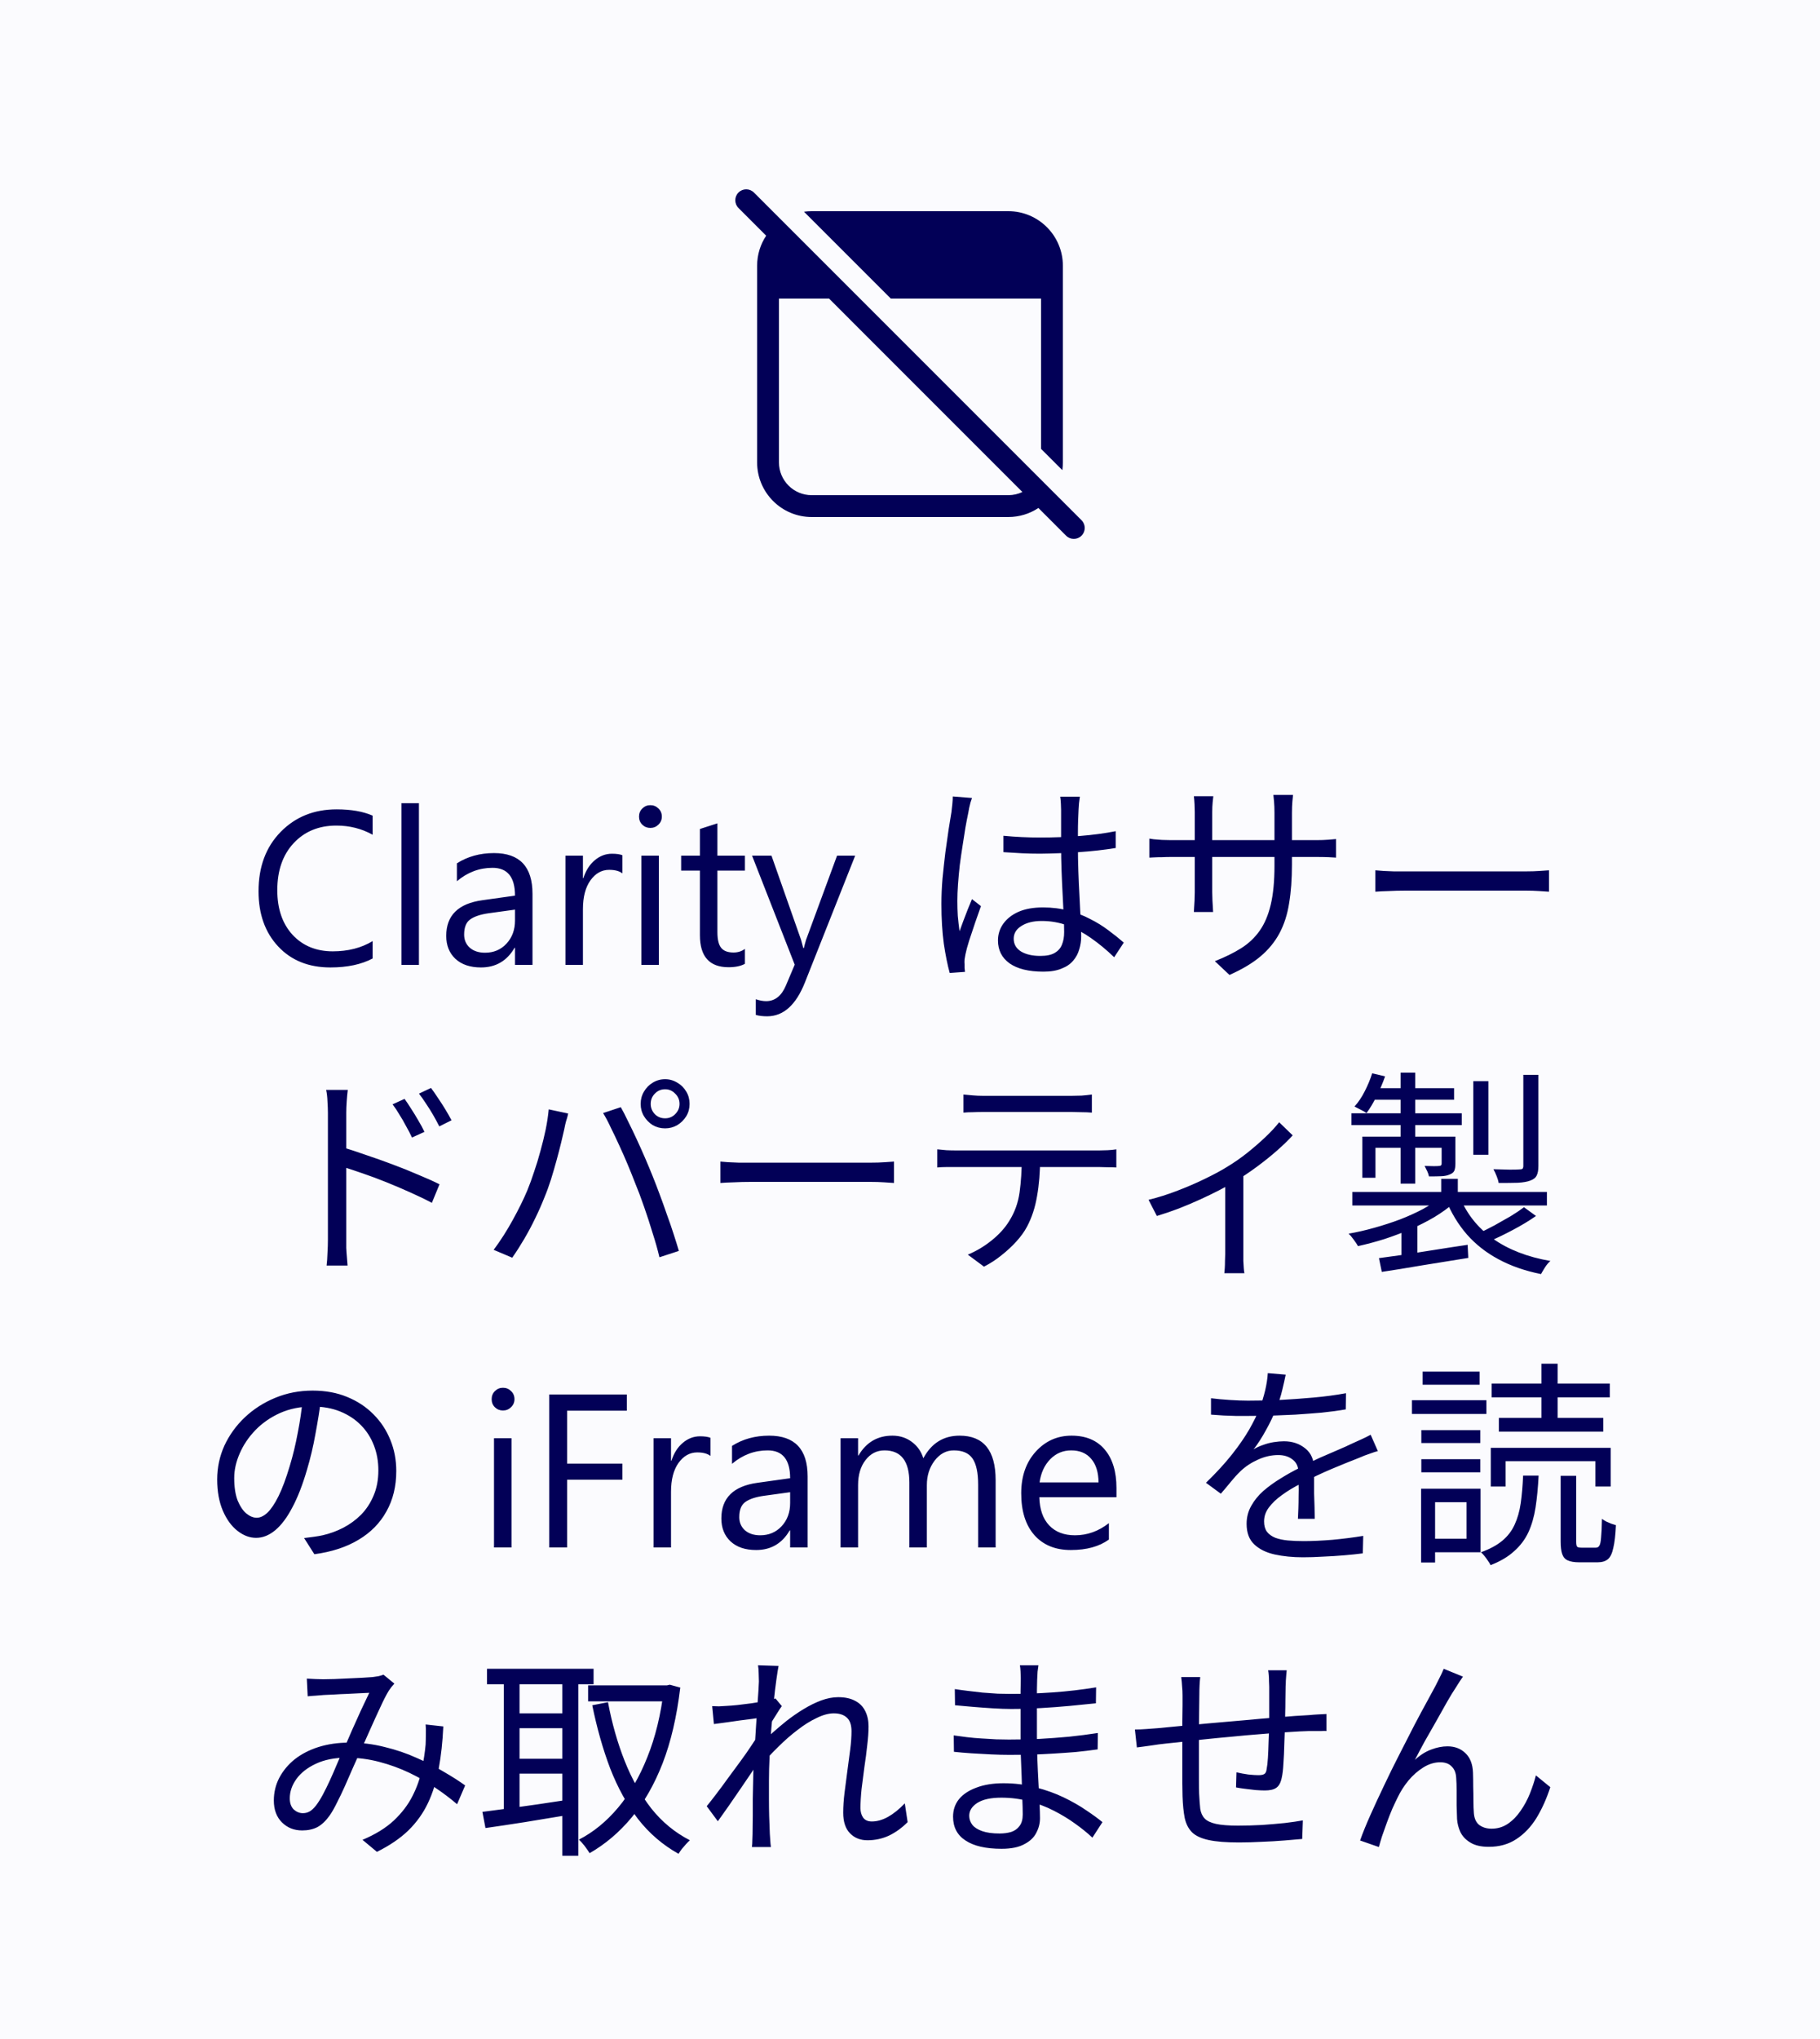 <svg width="100%" viewBox="0 0 100 112" fill="none" xmlns="http://www.w3.org/2000/svg">
<rect width="100" height="112" fill="#FBFBFE"/>
<path d="M41.425 10.576C41.19 10.341 40.81 10.341 40.576 10.576C40.342 10.81 40.342 11.19 40.576 11.424L42.097 12.946C41.783 13.42 41.6 13.989 41.6 14.6V25.4C41.6 27.057 42.944 28.4 44.6 28.4H55.4C56.012 28.4 56.581 28.217 57.055 27.903L58.576 29.424C58.81 29.659 59.19 29.659 59.425 29.424C59.659 29.19 59.659 28.81 59.425 28.576L41.425 10.576ZM56.176 27.025C55.941 27.137 55.678 27.2 55.4 27.2H44.6C43.606 27.2 42.8 26.394 42.8 25.4V16.4H45.552L56.176 27.025ZM57.2 16.4V24.654L58.371 25.825C58.39 25.686 58.4 25.544 58.4 25.4V14.6C58.4 12.943 57.057 11.6 55.4 11.6H44.6C44.456 11.6 44.315 11.61 44.176 11.63L48.946 16.4H57.2Z" fill="#020057"/>
<path d="M20.475 52.648C19.854 52.977 19.08 53.141 18.154 53.141C16.959 53.141 16.002 52.756 15.283 51.986C14.565 51.217 14.205 50.207 14.205 48.957C14.205 47.613 14.609 46.527 15.418 45.699C16.227 44.871 17.252 44.457 18.494 44.457C19.291 44.457 19.951 44.572 20.475 44.803V45.852C19.873 45.516 19.209 45.348 18.482 45.348C17.518 45.348 16.734 45.67 16.133 46.315C15.535 46.959 15.236 47.82 15.236 48.898C15.236 49.922 15.516 50.738 16.074 51.348C16.637 51.953 17.373 52.256 18.283 52.256C19.127 52.256 19.857 52.068 20.475 51.693V52.648ZM23.018 53H22.057V44.117H23.018V53ZM29.258 53H28.297V52.062H28.273C27.855 52.781 27.24 53.141 26.428 53.141C25.83 53.141 25.361 52.982 25.021 52.666C24.686 52.35 24.518 51.93 24.518 51.406C24.518 50.285 25.178 49.633 26.498 49.449L28.297 49.197C28.297 48.178 27.885 47.668 27.061 47.668C26.338 47.668 25.686 47.914 25.104 48.406V47.422C25.693 47.047 26.373 46.859 27.143 46.859C28.553 46.859 29.258 47.605 29.258 49.098V53ZM28.297 49.965L26.85 50.164C26.404 50.227 26.068 50.338 25.842 50.498C25.615 50.654 25.502 50.934 25.502 51.336C25.502 51.629 25.605 51.869 25.812 52.057C26.023 52.24 26.303 52.332 26.65 52.332C27.127 52.332 27.52 52.166 27.828 51.834C28.141 51.498 28.297 51.074 28.297 50.562V49.965ZM34.197 47.973C34.029 47.844 33.787 47.779 33.471 47.779C33.06 47.779 32.717 47.973 32.44 48.359C32.166 48.746 32.029 49.273 32.029 49.941V53H31.068V47H32.029V48.236H32.053C32.19 47.815 32.398 47.486 32.68 47.252C32.961 47.014 33.275 46.895 33.623 46.895C33.873 46.895 34.065 46.922 34.197 46.977V47.973ZM35.732 45.477C35.56 45.477 35.414 45.418 35.293 45.301C35.172 45.184 35.111 45.035 35.111 44.855C35.111 44.676 35.172 44.527 35.293 44.41C35.414 44.289 35.56 44.228 35.732 44.228C35.908 44.228 36.057 44.289 36.178 44.41C36.303 44.527 36.365 44.676 36.365 44.855C36.365 45.027 36.303 45.174 36.178 45.295C36.057 45.416 35.908 45.477 35.732 45.477ZM36.201 53H35.24V47H36.201V53ZM40.93 52.941C40.703 53.066 40.404 53.129 40.033 53.129C38.982 53.129 38.457 52.543 38.457 51.371V47.82H37.426V47H38.457V45.535L39.418 45.225V47H40.93V47.82H39.418V51.201C39.418 51.603 39.486 51.891 39.623 52.062C39.76 52.234 39.986 52.32 40.303 52.32C40.545 52.32 40.754 52.254 40.93 52.121V52.941ZM46.988 47L44.228 53.961C43.736 55.203 43.045 55.824 42.154 55.824C41.904 55.824 41.695 55.799 41.527 55.748V54.887C41.734 54.957 41.924 54.992 42.096 54.992C42.58 54.992 42.943 54.703 43.185 54.125L43.666 52.988L41.322 47H42.389L44.012 51.617C44.031 51.676 44.072 51.828 44.135 52.074H44.17C44.19 51.98 44.228 51.832 44.287 51.629L45.992 47H46.988ZM55.134 45.908C55.478 45.94 55.814 45.964 56.142 45.98C56.47 45.996 56.814 46.004 57.174 46.004C57.894 46.004 58.61 45.976 59.322 45.92C60.034 45.864 60.694 45.776 61.302 45.656V46.58C60.662 46.684 59.986 46.76 59.274 46.808C58.57 46.856 57.862 46.884 57.15 46.892C56.806 46.892 56.47 46.884 56.142 46.868C55.822 46.852 55.486 46.832 55.134 46.808V45.908ZM59.334 43.76C59.318 43.88 59.302 44 59.286 44.12C59.278 44.24 59.27 44.36 59.262 44.48C59.254 44.624 59.246 44.808 59.238 45.032C59.23 45.256 59.226 45.496 59.226 45.752C59.226 46 59.226 46.244 59.226 46.484C59.226 46.94 59.234 47.396 59.25 47.852C59.266 48.308 59.286 48.752 59.31 49.184C59.334 49.616 59.354 50.024 59.37 50.408C59.394 50.784 59.406 51.128 59.406 51.44C59.406 51.68 59.37 51.916 59.298 52.148C59.234 52.38 59.122 52.588 58.962 52.772C58.81 52.956 58.598 53.1 58.326 53.204C58.062 53.316 57.73 53.372 57.33 53.372C56.522 53.372 55.902 53.22 55.47 52.916C55.046 52.612 54.834 52.192 54.834 51.656C54.834 51.32 54.93 51.016 55.122 50.744C55.322 50.464 55.602 50.244 55.962 50.084C56.33 49.924 56.778 49.844 57.306 49.844C57.818 49.844 58.286 49.904 58.71 50.024C59.142 50.136 59.538 50.288 59.898 50.48C60.266 50.664 60.602 50.872 60.906 51.104C61.21 51.328 61.49 51.552 61.746 51.776L61.218 52.58C60.802 52.18 60.382 51.832 59.958 51.536C59.542 51.24 59.11 51.008 58.662 50.84C58.214 50.672 57.738 50.588 57.234 50.588C56.778 50.588 56.406 50.68 56.118 50.864C55.838 51.04 55.698 51.272 55.698 51.56C55.698 51.864 55.834 52.1 56.106 52.268C56.378 52.428 56.73 52.508 57.162 52.508C57.506 52.508 57.77 52.452 57.954 52.34C58.146 52.228 58.278 52.076 58.35 51.884C58.43 51.692 58.47 51.464 58.47 51.2C58.47 50.984 58.462 50.692 58.446 50.324C58.43 49.956 58.41 49.556 58.386 49.124C58.362 48.684 58.342 48.236 58.326 47.78C58.31 47.324 58.302 46.896 58.302 46.496C58.302 46.088 58.302 45.704 58.302 45.344C58.302 44.984 58.302 44.7 58.302 44.492C58.302 44.388 58.298 44.268 58.29 44.132C58.282 43.988 58.27 43.864 58.254 43.76H59.334ZM53.406 43.832C53.382 43.896 53.354 43.98 53.322 44.084C53.298 44.18 53.274 44.28 53.25 44.384C53.234 44.488 53.218 44.576 53.202 44.648C53.154 44.872 53.102 45.14 53.046 45.452C52.998 45.756 52.946 46.088 52.89 46.448C52.834 46.8 52.782 47.16 52.734 47.528C52.694 47.888 52.662 48.236 52.638 48.572C52.614 48.908 52.602 49.212 52.602 49.484C52.602 49.772 52.61 50.048 52.626 50.312C52.65 50.576 52.682 50.856 52.722 51.152C52.786 50.968 52.858 50.772 52.938 50.564C53.018 50.356 53.098 50.148 53.178 49.94C53.266 49.732 53.342 49.548 53.406 49.388L53.898 49.772C53.802 50.044 53.694 50.352 53.574 50.696C53.462 51.032 53.354 51.356 53.25 51.668C53.154 51.972 53.086 52.224 53.046 52.424C53.03 52.504 53.014 52.596 52.998 52.7C52.99 52.804 52.99 52.892 52.998 52.964C52.998 53.02 52.998 53.088 52.998 53.168C53.006 53.248 53.014 53.32 53.022 53.384L52.182 53.444C52.062 53.012 51.954 52.476 51.858 51.836C51.77 51.188 51.726 50.46 51.726 49.652C51.726 49.204 51.746 48.74 51.786 48.26C51.834 47.772 51.886 47.296 51.942 46.832C52.006 46.368 52.066 45.944 52.122 45.56C52.186 45.168 52.238 44.848 52.278 44.6C52.294 44.464 52.31 44.32 52.326 44.168C52.342 44.016 52.35 43.876 52.35 43.748L53.406 43.832ZM70.986 47.492C70.986 48.292 70.934 49 70.83 49.616C70.734 50.232 70.558 50.78 70.302 51.26C70.046 51.74 69.694 52.168 69.246 52.544C68.806 52.912 68.242 53.248 67.554 53.552L66.75 52.796C67.302 52.58 67.782 52.344 68.19 52.088C68.598 51.832 68.938 51.512 69.21 51.128C69.482 50.744 69.686 50.264 69.822 49.688C69.958 49.112 70.026 48.404 70.026 47.564V44.648C70.026 44.408 70.018 44.2 70.002 44.024C69.986 43.84 69.974 43.72 69.966 43.664H71.046C71.038 43.72 71.026 43.84 71.01 44.024C70.994 44.2 70.986 44.408 70.986 44.648V47.492ZM66.666 43.736C66.658 43.792 66.646 43.9 66.63 44.06C66.614 44.22 66.606 44.404 66.606 44.612V49.004C66.606 49.148 66.61 49.3 66.618 49.46C66.626 49.612 66.634 49.748 66.642 49.868C66.65 49.98 66.654 50.056 66.654 50.096H65.598C65.598 50.056 65.602 49.98 65.61 49.868C65.618 49.756 65.626 49.624 65.634 49.472C65.642 49.312 65.646 49.156 65.646 49.004V44.612C65.646 44.476 65.642 44.332 65.634 44.18C65.626 44.02 65.614 43.872 65.598 43.736H66.666ZM63.15 46.064C63.19 46.072 63.27 46.084 63.39 46.1C63.518 46.108 63.67 46.12 63.846 46.136C64.022 46.144 64.19 46.148 64.35 46.148H72.306C72.57 46.148 72.798 46.14 72.99 46.124C73.182 46.108 73.322 46.096 73.41 46.088V47.108C73.338 47.1 73.202 47.092 73.002 47.084C72.802 47.076 72.57 47.072 72.306 47.072H64.35C64.182 47.072 64.014 47.076 63.846 47.084C63.678 47.084 63.53 47.088 63.402 47.096C63.282 47.104 63.198 47.108 63.15 47.108V46.064ZM75.57 47.804C75.69 47.812 75.838 47.824 76.014 47.84C76.19 47.848 76.382 47.856 76.59 47.864C76.806 47.864 77.022 47.864 77.238 47.864C77.366 47.864 77.562 47.864 77.826 47.864C78.098 47.864 78.414 47.864 78.774 47.864C79.134 47.864 79.514 47.864 79.914 47.864C80.322 47.864 80.726 47.864 81.126 47.864C81.534 47.864 81.918 47.864 82.278 47.864C82.646 47.864 82.962 47.864 83.226 47.864C83.49 47.864 83.686 47.864 83.814 47.864C84.118 47.864 84.378 47.856 84.594 47.84C84.81 47.824 84.982 47.812 85.11 47.804V48.98C84.99 48.972 84.81 48.96 84.57 48.944C84.338 48.928 84.09 48.92 83.826 48.92C83.698 48.92 83.498 48.92 83.226 48.92C82.954 48.92 82.638 48.92 82.278 48.92C81.926 48.92 81.546 48.92 81.138 48.92C80.73 48.92 80.322 48.92 79.914 48.92C79.514 48.92 79.134 48.92 78.774 48.92C78.422 48.92 78.11 48.92 77.838 48.92C77.566 48.92 77.366 48.92 77.238 48.92C76.91 48.92 76.598 48.928 76.302 48.944C76.006 48.952 75.762 48.964 75.57 48.98V47.804ZM22.229 60.36C22.333 60.504 22.453 60.684 22.589 60.9C22.725 61.108 22.857 61.324 22.985 61.548C23.121 61.772 23.233 61.98 23.321 62.172L22.637 62.484C22.541 62.276 22.433 62.068 22.313 61.86C22.201 61.644 22.081 61.436 21.953 61.236C21.833 61.028 21.705 60.836 21.569 60.66L22.229 60.36ZM23.681 59.76C23.785 59.896 23.905 60.068 24.041 60.276C24.185 60.484 24.325 60.7 24.461 60.924C24.597 61.148 24.713 61.352 24.809 61.536L24.137 61.872C24.033 61.664 23.921 61.456 23.801 61.248C23.681 61.04 23.553 60.836 23.417 60.636C23.289 60.436 23.157 60.248 23.021 60.072L23.681 59.76ZM18.017 68.1C18.017 67.988 18.017 67.764 18.017 67.428C18.017 67.092 18.017 66.692 18.017 66.228C18.017 65.756 18.017 65.26 18.017 64.74C18.017 64.22 18.017 63.716 18.017 63.228C18.017 62.74 18.017 62.308 18.017 61.932C18.017 61.556 18.017 61.284 18.017 61.116C18.017 60.948 18.009 60.744 17.993 60.504C17.985 60.264 17.961 60.052 17.921 59.868H19.109C19.085 60.052 19.065 60.264 19.049 60.504C19.033 60.736 19.025 60.94 19.025 61.116C19.025 61.428 19.025 61.804 19.025 62.244C19.025 62.676 19.025 63.14 19.025 63.636C19.025 64.124 19.025 64.612 19.025 65.1C19.025 65.58 19.025 66.032 19.025 66.456C19.025 66.872 19.025 67.228 19.025 67.524C19.025 67.812 19.025 68.004 19.025 68.1C19.025 68.22 19.025 68.368 19.025 68.544C19.033 68.72 19.045 68.892 19.061 69.06C19.077 69.236 19.089 69.388 19.097 69.516H17.945C17.969 69.324 17.985 69.096 17.993 68.832C18.009 68.568 18.017 68.324 18.017 68.1ZM18.809 63.012C19.201 63.132 19.637 63.276 20.117 63.444C20.597 63.604 21.081 63.776 21.569 63.96C22.065 64.144 22.533 64.332 22.973 64.524C23.421 64.708 23.813 64.884 24.149 65.052L23.729 66.072C23.385 65.888 22.997 65.7 22.565 65.508C22.141 65.316 21.701 65.128 21.245 64.944C20.789 64.76 20.349 64.596 19.925 64.452C19.509 64.308 19.137 64.184 18.809 64.08V63.012ZM35.753 60.636C35.753 60.852 35.829 61.04 35.981 61.2C36.133 61.352 36.321 61.428 36.545 61.428C36.761 61.428 36.945 61.352 37.097 61.2C37.257 61.04 37.337 60.852 37.337 60.636C37.337 60.412 37.257 60.224 37.097 60.072C36.945 59.912 36.761 59.832 36.545 59.832C36.321 59.832 36.133 59.912 35.981 60.072C35.829 60.224 35.753 60.412 35.753 60.636ZM35.201 60.636C35.201 60.388 35.261 60.164 35.381 59.964C35.501 59.756 35.661 59.592 35.861 59.472C36.069 59.344 36.297 59.28 36.545 59.28C36.785 59.28 37.009 59.344 37.217 59.472C37.425 59.592 37.589 59.756 37.709 59.964C37.829 60.164 37.889 60.388 37.889 60.636C37.889 60.884 37.829 61.108 37.709 61.308C37.589 61.508 37.425 61.672 37.217 61.8C37.009 61.92 36.785 61.98 36.545 61.98C36.297 61.98 36.069 61.92 35.861 61.8C35.661 61.672 35.501 61.508 35.381 61.308C35.261 61.108 35.201 60.884 35.201 60.636ZM28.973 65.388C29.101 65.076 29.225 64.736 29.345 64.368C29.473 64 29.589 63.62 29.693 63.228C29.805 62.828 29.901 62.436 29.981 62.052C30.061 61.66 30.117 61.288 30.149 60.936L31.217 61.164C31.201 61.252 31.177 61.348 31.145 61.452C31.113 61.548 31.085 61.648 31.061 61.752C31.037 61.856 31.017 61.952 31.001 62.04C30.961 62.224 30.905 62.464 30.833 62.76C30.761 63.056 30.677 63.38 30.581 63.732C30.485 64.084 30.381 64.44 30.269 64.8C30.157 65.152 30.037 65.48 29.909 65.784C29.765 66.152 29.597 66.532 29.405 66.924C29.221 67.308 29.021 67.684 28.805 68.052C28.589 68.42 28.369 68.764 28.145 69.084L27.125 68.652C27.501 68.148 27.849 67.604 28.169 67.02C28.497 66.428 28.765 65.884 28.973 65.388ZM34.877 64.932C34.757 64.62 34.625 64.292 34.481 63.948C34.337 63.604 34.185 63.26 34.025 62.916C33.865 62.564 33.709 62.236 33.557 61.932C33.413 61.62 33.273 61.356 33.137 61.14L34.109 60.816C34.229 61.024 34.361 61.28 34.505 61.584C34.657 61.888 34.813 62.212 34.973 62.556C35.133 62.9 35.289 63.248 35.441 63.6C35.593 63.952 35.733 64.288 35.861 64.608C35.981 64.904 36.109 65.236 36.245 65.604C36.381 65.964 36.513 66.332 36.641 66.708C36.777 67.076 36.901 67.436 37.013 67.788C37.125 68.132 37.221 68.44 37.301 68.712L36.233 69.06C36.137 68.652 36.013 68.212 35.861 67.74C35.717 67.26 35.561 66.78 35.393 66.3C35.225 65.812 35.053 65.356 34.877 64.932ZM39.581 63.804C39.701 63.812 39.849 63.824 40.025 63.84C40.201 63.848 40.393 63.856 40.601 63.864C40.817 63.864 41.033 63.864 41.249 63.864C41.377 63.864 41.573 63.864 41.837 63.864C42.109 63.864 42.425 63.864 42.785 63.864C43.145 63.864 43.525 63.864 43.925 63.864C44.333 63.864 44.737 63.864 45.137 63.864C45.545 63.864 45.929 63.864 46.289 63.864C46.657 63.864 46.973 63.864 47.237 63.864C47.501 63.864 47.697 63.864 47.825 63.864C48.129 63.864 48.389 63.856 48.605 63.84C48.821 63.824 48.993 63.812 49.121 63.804V64.98C49.001 64.972 48.821 64.96 48.581 64.944C48.349 64.928 48.101 64.92 47.837 64.92C47.709 64.92 47.509 64.92 47.237 64.92C46.965 64.92 46.649 64.92 46.289 64.92C45.937 64.92 45.557 64.92 45.149 64.92C44.741 64.92 44.333 64.92 43.925 64.92C43.525 64.92 43.145 64.92 42.785 64.92C42.433 64.92 42.121 64.92 41.849 64.92C41.577 64.92 41.377 64.92 41.249 64.92C40.921 64.92 40.609 64.928 40.313 64.944C40.017 64.952 39.773 64.964 39.581 64.98V63.804ZM52.937 60.12C53.105 60.136 53.277 60.152 53.453 60.168C53.637 60.184 53.825 60.192 54.017 60.192C54.161 60.192 54.393 60.192 54.713 60.192C55.041 60.192 55.413 60.192 55.829 60.192C56.245 60.192 56.661 60.192 57.077 60.192C57.493 60.192 57.861 60.192 58.181 60.192C58.509 60.192 58.741 60.192 58.877 60.192C59.045 60.192 59.229 60.188 59.429 60.18C59.637 60.164 59.825 60.144 59.993 60.12V61.116C59.817 61.1 59.629 61.092 59.429 61.092C59.237 61.084 59.053 61.08 58.877 61.08C58.741 61.08 58.513 61.08 58.193 61.08C57.873 61.08 57.505 61.08 57.089 61.08C56.673 61.08 56.257 61.08 55.841 61.08C55.425 61.08 55.053 61.08 54.725 61.08C54.397 61.08 54.165 61.08 54.029 61.08C53.837 61.08 53.645 61.084 53.453 61.092C53.261 61.092 53.089 61.1 52.937 61.116V60.12ZM51.497 63.132C51.665 63.148 51.833 63.164 52.001 63.18C52.177 63.188 52.357 63.192 52.541 63.192C52.645 63.192 52.849 63.192 53.153 63.192C53.465 63.192 53.841 63.192 54.281 63.192C54.729 63.192 55.209 63.192 55.721 63.192C56.233 63.192 56.745 63.192 57.257 63.192C57.769 63.192 58.245 63.192 58.685 63.192C59.125 63.192 59.497 63.192 59.801 63.192C60.113 63.192 60.313 63.192 60.401 63.192C60.529 63.192 60.681 63.188 60.857 63.18C61.033 63.172 61.193 63.156 61.337 63.132V64.128C61.209 64.12 61.057 64.116 60.881 64.116C60.713 64.108 60.553 64.104 60.401 64.104C60.313 64.104 60.113 64.104 59.801 64.104C59.497 64.104 59.125 64.104 58.685 64.104C58.245 64.104 57.769 64.104 57.257 64.104C56.745 64.104 56.233 64.104 55.721 64.104C55.209 64.104 54.729 64.104 54.281 64.104C53.841 64.104 53.465 64.104 53.153 64.104C52.849 64.104 52.645 64.104 52.541 64.104C52.365 64.104 52.189 64.104 52.013 64.104C51.837 64.104 51.665 64.112 51.497 64.128V63.132ZM57.149 63.624C57.149 64.376 57.093 65.068 56.981 65.7C56.877 66.324 56.693 66.884 56.429 67.38C56.285 67.652 56.089 67.924 55.841 68.196C55.601 68.46 55.329 68.712 55.025 68.952C54.729 69.192 54.409 69.4 54.065 69.576L53.177 68.916C53.641 68.724 54.077 68.464 54.485 68.136C54.893 67.808 55.213 67.456 55.445 67.08C55.749 66.6 55.941 66.072 56.021 65.496C56.101 64.912 56.141 64.288 56.141 63.624H57.149ZM63.107 65.904C63.635 65.776 64.167 65.608 64.703 65.4C65.247 65.192 65.755 64.972 66.227 64.74C66.707 64.508 67.107 64.292 67.427 64.092C67.811 63.86 68.179 63.604 68.531 63.324C68.891 63.036 69.223 62.748 69.527 62.46C69.831 62.172 70.083 61.9 70.283 61.644L71.027 62.364C70.803 62.612 70.519 62.888 70.175 63.192C69.839 63.488 69.471 63.784 69.071 64.08C68.671 64.376 68.259 64.652 67.835 64.908C67.587 65.06 67.299 65.22 66.971 65.388C66.643 65.556 66.295 65.724 65.927 65.892C65.559 66.06 65.171 66.224 64.763 66.384C64.363 66.536 63.963 66.672 63.563 66.792L63.107 65.904ZM67.319 64.632L68.315 64.392V68.88C68.315 69 68.315 69.128 68.315 69.264C68.323 69.408 68.331 69.54 68.339 69.66C68.347 69.78 68.359 69.872 68.375 69.936H67.271C67.279 69.872 67.287 69.78 67.295 69.66C67.303 69.54 67.307 69.408 67.307 69.264C67.315 69.128 67.319 69 67.319 68.88V64.632ZM79.187 64.752H80.099V65.904H79.187V64.752ZM79.175 65.748L79.895 66.072C79.583 66.344 79.223 66.604 78.815 66.852C78.407 67.092 77.967 67.316 77.495 67.524C77.023 67.724 76.543 67.904 76.055 68.064C75.567 68.216 75.087 68.344 74.615 68.448C74.559 68.344 74.479 68.224 74.375 68.088C74.279 67.952 74.187 67.844 74.099 67.764C74.563 67.684 75.035 67.576 75.515 67.44C76.003 67.304 76.471 67.152 76.919 66.984C77.375 66.808 77.799 66.616 78.191 66.408C78.583 66.192 78.911 65.972 79.175 65.748ZM80.195 65.712C80.571 66.656 81.183 67.432 82.031 68.04C82.879 68.64 83.931 69.048 85.187 69.264C85.091 69.344 84.995 69.456 84.899 69.6C84.803 69.752 84.727 69.88 84.671 69.984C83.791 69.808 83.011 69.536 82.331 69.168C81.659 68.808 81.083 68.356 80.603 67.812C80.123 67.26 79.735 66.62 79.439 65.892L80.195 65.712ZM83.735 66.312L84.395 66.792C84.019 67.056 83.595 67.312 83.123 67.56C82.659 67.808 82.227 68.016 81.827 68.184L81.263 67.74C81.527 67.612 81.811 67.468 82.115 67.308C82.419 67.14 82.715 66.972 83.003 66.804C83.291 66.628 83.535 66.464 83.735 66.312ZM75.767 69.108C76.167 69.052 76.631 68.988 77.159 68.916C77.687 68.836 78.247 68.748 78.839 68.652C79.439 68.556 80.039 68.464 80.639 68.376L80.675 69.096C79.827 69.232 78.983 69.368 78.143 69.504C77.303 69.648 76.563 69.768 75.923 69.864L75.767 69.108ZM74.303 65.472H84.995V66.216H74.303V65.472ZM80.951 59.388H81.779V63.432H80.951V59.388ZM83.699 59.04H84.527V64.044C84.527 64.276 84.495 64.452 84.431 64.572C84.375 64.692 84.259 64.784 84.083 64.848C83.915 64.912 83.687 64.952 83.399 64.968C83.119 64.976 82.767 64.98 82.343 64.98C82.327 64.868 82.291 64.744 82.235 64.608C82.179 64.464 82.119 64.336 82.055 64.224C82.383 64.232 82.679 64.24 82.943 64.248C83.207 64.248 83.383 64.244 83.471 64.236C83.559 64.236 83.619 64.224 83.651 64.2C83.683 64.168 83.699 64.116 83.699 64.044V59.04ZM76.955 58.92H77.759V65.016H76.955V58.92ZM79.211 62.436H79.967V63.912C79.967 64.08 79.947 64.212 79.907 64.308C79.867 64.396 79.783 64.464 79.655 64.512C79.535 64.568 79.383 64.6 79.199 64.608C79.015 64.616 78.787 64.62 78.515 64.62C78.499 64.532 78.467 64.436 78.419 64.332C78.371 64.228 78.323 64.132 78.275 64.044C78.475 64.052 78.643 64.056 78.779 64.056C78.923 64.056 79.023 64.052 79.079 64.044C79.167 64.044 79.211 64 79.211 63.912V62.436ZM74.855 62.436H79.559V63.048H75.575V64.692H74.855V62.436ZM74.255 61.152H80.315V61.8H74.255V61.152ZM75.503 59.772H79.895V60.408H75.251L75.503 59.772ZM75.395 58.956L76.103 59.124C75.975 59.492 75.819 59.856 75.635 60.216C75.459 60.576 75.275 60.884 75.083 61.14C75.011 61.084 74.907 61.024 74.771 60.96C74.635 60.888 74.519 60.828 74.423 60.78C74.639 60.54 74.827 60.26 74.987 59.94C75.155 59.612 75.291 59.284 75.395 58.956ZM77.003 67.452L77.471 66.984L77.879 67.116V69.42H77.003V67.452ZM17.645 76.804C17.565 77.428 17.461 78.08 17.333 78.76C17.213 79.44 17.057 80.1 16.865 80.74C16.625 81.564 16.357 82.252 16.061 82.804C15.773 83.356 15.461 83.772 15.125 84.052C14.789 84.332 14.437 84.472 14.069 84.472C13.717 84.472 13.377 84.344 13.049 84.088C12.721 83.832 12.453 83.464 12.245 82.984C12.037 82.496 11.933 81.924 11.933 81.268C11.933 80.612 12.065 79.992 12.329 79.408C12.601 78.824 12.973 78.308 13.445 77.86C13.925 77.404 14.485 77.044 15.125 76.78C15.765 76.516 16.449 76.384 17.177 76.384C17.881 76.384 18.513 76.5 19.073 76.732C19.641 76.964 20.125 77.284 20.525 77.692C20.925 78.092 21.233 78.56 21.449 79.096C21.665 79.624 21.773 80.192 21.773 80.8C21.773 81.64 21.593 82.38 21.233 83.02C20.881 83.66 20.369 84.18 19.697 84.58C19.033 84.98 18.225 85.244 17.273 85.372L16.709 84.484C16.901 84.46 17.085 84.436 17.261 84.412C17.437 84.388 17.597 84.36 17.741 84.328C18.125 84.24 18.497 84.104 18.857 83.92C19.225 83.728 19.553 83.488 19.841 83.2C20.129 82.904 20.357 82.556 20.525 82.156C20.701 81.748 20.789 81.284 20.789 80.764C20.789 80.276 20.709 79.824 20.549 79.408C20.389 78.984 20.153 78.612 19.841 78.292C19.529 77.972 19.149 77.72 18.701 77.536C18.253 77.352 17.741 77.26 17.165 77.26C16.509 77.26 15.913 77.38 15.377 77.62C14.849 77.86 14.397 78.176 14.021 78.568C13.653 78.952 13.369 79.376 13.169 79.84C12.969 80.296 12.869 80.744 12.869 81.184C12.869 81.688 12.933 82.104 13.061 82.432C13.197 82.752 13.357 82.988 13.541 83.14C13.733 83.292 13.921 83.368 14.105 83.368C14.297 83.368 14.493 83.276 14.693 83.092C14.893 82.9 15.097 82.596 15.305 82.18C15.513 81.756 15.717 81.208 15.917 80.536C16.093 79.96 16.241 79.348 16.361 78.7C16.489 78.052 16.581 77.416 16.637 76.792L17.645 76.804ZM27.635 77.477C27.463 77.477 27.316 77.418 27.195 77.301C27.074 77.184 27.014 77.035 27.014 76.856C27.014 76.676 27.074 76.527 27.195 76.41C27.316 76.289 27.463 76.228 27.635 76.228C27.811 76.228 27.959 76.289 28.08 76.41C28.205 76.527 28.268 76.676 28.268 76.856C28.268 77.027 28.205 77.174 28.08 77.295C27.959 77.416 27.811 77.477 27.635 77.477ZM28.104 85H27.143V79H28.104V85ZM34.443 77.488H31.162V80.394H34.197V81.279H31.162V85H30.178V76.598H34.443V77.488ZM39.037 79.973C38.869 79.844 38.627 79.779 38.31 79.779C37.9 79.779 37.557 79.973 37.279 80.359C37.006 80.746 36.869 81.273 36.869 81.941V85H35.908V79H36.869V80.236H36.893C37.029 79.814 37.238 79.486 37.52 79.252C37.801 79.014 38.115 78.894 38.463 78.894C38.713 78.894 38.904 78.922 39.037 78.977V79.973ZM44.375 85H43.414V84.062H43.391C42.973 84.781 42.357 85.141 41.545 85.141C40.947 85.141 40.478 84.982 40.139 84.666C39.803 84.35 39.635 83.93 39.635 83.406C39.635 82.285 40.295 81.633 41.615 81.449L43.414 81.197C43.414 80.178 43.002 79.668 42.178 79.668C41.455 79.668 40.803 79.914 40.221 80.406V79.422C40.81 79.047 41.49 78.859 42.26 78.859C43.67 78.859 44.375 79.606 44.375 81.098V85ZM43.414 81.965L41.967 82.164C41.522 82.227 41.185 82.338 40.959 82.498C40.732 82.654 40.619 82.934 40.619 83.336C40.619 83.629 40.723 83.869 40.93 84.057C41.141 84.24 41.42 84.332 41.768 84.332C42.244 84.332 42.637 84.166 42.945 83.834C43.258 83.498 43.414 83.074 43.414 82.562V81.965ZM54.705 85H53.744V81.555C53.744 80.891 53.641 80.41 53.434 80.113C53.23 79.816 52.887 79.668 52.402 79.668C51.992 79.668 51.643 79.856 51.353 80.231C51.068 80.606 50.926 81.055 50.926 81.578V85H49.965V81.438C49.965 80.258 49.51 79.668 48.6 79.668C48.178 79.668 47.83 79.846 47.557 80.201C47.283 80.553 47.147 81.012 47.147 81.578V85H46.185V79H47.147V79.949H47.17C47.596 79.223 48.217 78.859 49.033 78.859C49.443 78.859 49.801 78.975 50.105 79.205C50.41 79.432 50.619 79.731 50.732 80.102C51.178 79.273 51.842 78.859 52.725 78.859C54.045 78.859 54.705 79.674 54.705 81.303V85ZM61.344 82.24H57.107C57.123 82.908 57.303 83.424 57.647 83.787C57.99 84.15 58.463 84.332 59.065 84.332C59.74 84.332 60.361 84.109 60.928 83.664V84.566C60.4 84.949 59.703 85.141 58.836 85.141C57.988 85.141 57.322 84.869 56.838 84.326C56.353 83.779 56.111 83.012 56.111 82.023C56.111 81.09 56.375 80.33 56.902 79.744C57.434 79.154 58.092 78.859 58.877 78.859C59.662 78.859 60.27 79.113 60.699 79.621C61.129 80.129 61.344 80.834 61.344 81.736V82.24ZM60.359 81.426C60.355 80.871 60.221 80.439 59.955 80.131C59.693 79.822 59.328 79.668 58.859 79.668C58.406 79.668 58.022 79.83 57.705 80.154C57.389 80.478 57.193 80.902 57.119 81.426H60.359ZM70.643 75.508C70.595 75.748 70.531 76.032 70.451 76.36C70.379 76.68 70.259 77.044 70.091 77.452C69.947 77.812 69.767 78.184 69.551 78.568C69.343 78.952 69.119 79.3 68.879 79.612C69.031 79.516 69.203 79.436 69.395 79.372C69.587 79.3 69.783 79.248 69.983 79.216C70.191 79.184 70.379 79.168 70.547 79.168C71.011 79.168 71.403 79.3 71.723 79.564C72.043 79.82 72.203 80.196 72.203 80.692C72.203 80.844 72.203 81.04 72.203 81.28C72.203 81.512 72.203 81.76 72.203 82.024C72.211 82.28 72.219 82.532 72.227 82.78C72.235 83.028 72.239 83.244 72.239 83.428H71.315C71.323 83.268 71.331 83.08 71.339 82.864C71.347 82.648 71.351 82.42 71.351 82.18C71.359 81.94 71.359 81.712 71.351 81.496C71.351 81.28 71.351 81.096 71.351 80.944C71.351 80.592 71.243 80.336 71.027 80.176C70.819 80.008 70.555 79.924 70.235 79.924C69.859 79.924 69.487 80.008 69.119 80.176C68.759 80.336 68.443 80.544 68.171 80.8C67.995 80.968 67.819 81.16 67.643 81.376C67.475 81.584 67.287 81.808 67.079 82.048L66.263 81.448C66.839 80.888 67.319 80.364 67.703 79.876C68.087 79.388 68.399 78.936 68.639 78.52C68.879 78.096 69.067 77.716 69.203 77.38C69.331 77.044 69.435 76.708 69.515 76.372C69.595 76.028 69.643 75.712 69.659 75.424L70.643 75.508ZM66.539 76.804C66.859 76.844 67.207 76.876 67.583 76.9C67.959 76.924 68.287 76.936 68.567 76.936C69.103 76.936 69.679 76.924 70.295 76.9C70.911 76.868 71.531 76.824 72.155 76.768C72.787 76.712 73.387 76.632 73.955 76.528L73.943 77.416C73.527 77.488 73.083 77.548 72.611 77.596C72.139 77.636 71.659 77.672 71.171 77.704C70.683 77.728 70.211 77.748 69.755 77.764C69.307 77.772 68.891 77.776 68.507 77.776C68.339 77.776 68.143 77.776 67.919 77.776C67.703 77.768 67.475 77.76 67.235 77.752C66.995 77.736 66.763 77.72 66.539 77.704V76.804ZM75.707 79.708C75.603 79.732 75.487 79.768 75.359 79.816C75.239 79.856 75.115 79.9 74.987 79.948C74.867 79.996 74.751 80.044 74.639 80.092C74.223 80.252 73.739 80.448 73.187 80.68C72.635 80.912 72.071 81.18 71.495 81.484C71.095 81.684 70.743 81.896 70.439 82.12C70.135 82.336 69.895 82.564 69.719 82.804C69.543 83.036 69.455 83.292 69.455 83.572C69.455 83.804 69.507 83.992 69.611 84.136C69.723 84.28 69.879 84.392 70.079 84.472C70.279 84.544 70.507 84.592 70.763 84.616C71.027 84.64 71.315 84.652 71.627 84.652C72.091 84.652 72.619 84.628 73.211 84.58C73.811 84.524 74.375 84.452 74.903 84.364L74.879 85.324C74.575 85.364 74.231 85.4 73.847 85.432C73.471 85.464 73.087 85.488 72.695 85.504C72.311 85.528 71.943 85.54 71.591 85.54C71.023 85.54 70.503 85.488 70.031 85.384C69.567 85.28 69.195 85.096 68.915 84.832C68.635 84.568 68.495 84.192 68.495 83.704C68.495 83.344 68.579 83.016 68.747 82.72C68.915 82.416 69.139 82.14 69.419 81.892C69.707 81.644 70.023 81.416 70.367 81.208C70.711 80.992 71.063 80.796 71.423 80.62C71.807 80.412 72.167 80.232 72.503 80.08C72.847 79.928 73.171 79.788 73.475 79.66C73.779 79.532 74.063 79.404 74.327 79.276C74.503 79.196 74.671 79.12 74.831 79.048C74.991 78.976 75.151 78.896 75.311 78.808L75.707 79.708ZM81.911 79.528H88.499V81.652H87.659V80.26H82.727V81.652H81.911V79.528ZM85.751 81.064H86.603V84.676C86.603 84.82 86.619 84.912 86.651 84.952C86.683 84.992 86.763 85.012 86.891 85.012C86.931 85.012 87.003 85.012 87.107 85.012C87.219 85.012 87.331 85.012 87.443 85.012C87.555 85.012 87.635 85.012 87.683 85.012C87.771 85.012 87.835 84.976 87.875 84.904C87.923 84.832 87.955 84.684 87.971 84.46C87.995 84.228 88.011 83.884 88.019 83.428C88.083 83.476 88.159 83.524 88.247 83.572C88.335 83.612 88.427 83.652 88.523 83.692C88.619 83.724 88.707 83.752 88.787 83.776C88.763 84.312 88.715 84.728 88.643 85.024C88.579 85.328 88.479 85.536 88.343 85.648C88.207 85.76 88.019 85.816 87.779 85.816C87.739 85.816 87.671 85.816 87.575 85.816C87.479 85.816 87.375 85.816 87.263 85.816C87.159 85.816 87.059 85.816 86.963 85.816C86.875 85.816 86.811 85.816 86.771 85.816C86.499 85.816 86.287 85.78 86.135 85.708C85.991 85.644 85.891 85.528 85.835 85.36C85.779 85.2 85.751 84.972 85.751 84.676V81.064ZM83.687 81.052H84.539C84.507 81.7 84.451 82.284 84.371 82.804C84.291 83.316 84.159 83.772 83.975 84.172C83.791 84.564 83.531 84.908 83.195 85.204C82.867 85.508 82.435 85.764 81.899 85.972C81.867 85.9 81.819 85.82 81.755 85.732C81.699 85.644 81.635 85.556 81.563 85.468C81.499 85.388 81.435 85.32 81.371 85.264C81.859 85.088 82.251 84.876 82.547 84.628C82.843 84.38 83.067 84.088 83.219 83.752C83.379 83.408 83.491 83.016 83.555 82.576C83.619 82.128 83.663 81.62 83.687 81.052ZM81.959 76H88.451V76.756H81.959V76ZM82.355 77.884H88.091V78.64H82.355V77.884ZM84.695 74.908H85.583V78.28H84.695V74.908ZM78.095 78.556H81.335V79.264H78.095V78.556ZM78.167 75.34H81.299V76.06H78.167V75.34ZM78.095 80.152H81.335V80.872H78.095V80.152ZM77.579 76.912H81.671V77.668H77.579V76.912ZM78.515 81.772H81.347V85.264H78.515V84.52H80.579V82.516H78.515V81.772ZM78.083 81.772H78.851V85.828H78.083V81.772ZM16.858 92.204C17.01 92.212 17.166 92.22 17.326 92.228C17.494 92.236 17.638 92.24 17.758 92.24C17.918 92.24 18.122 92.236 18.37 92.228C18.626 92.22 18.89 92.208 19.162 92.192C19.434 92.176 19.69 92.164 19.93 92.156C20.17 92.14 20.35 92.128 20.47 92.12C20.59 92.104 20.698 92.088 20.794 92.072C20.898 92.048 20.99 92.02 21.07 91.988L21.67 92.48C21.614 92.544 21.558 92.608 21.502 92.672C21.454 92.736 21.406 92.804 21.358 92.876C21.23 93.084 21.078 93.38 20.902 93.764C20.726 94.14 20.538 94.552 20.338 95C20.146 95.44 19.954 95.864 19.762 96.272C19.642 96.544 19.51 96.84 19.366 97.16C19.23 97.472 19.09 97.792 18.946 98.12C18.802 98.44 18.658 98.74 18.514 99.02C18.378 99.3 18.246 99.532 18.118 99.716C17.902 100.02 17.674 100.236 17.434 100.364C17.194 100.484 16.918 100.544 16.606 100.544C16.158 100.544 15.786 100.396 15.49 100.1C15.194 99.804 15.046 99.404 15.046 98.9C15.046 98.452 15.146 98.036 15.346 97.652C15.554 97.26 15.838 96.92 16.198 96.632C16.566 96.344 17.002 96.12 17.506 95.96C18.018 95.8 18.578 95.72 19.186 95.72C19.858 95.72 20.506 95.8 21.13 95.96C21.762 96.112 22.35 96.312 22.894 96.56C23.446 96.8 23.946 97.056 24.394 97.328C24.85 97.592 25.238 97.84 25.558 98.072L25.114 99.104C24.762 98.8 24.366 98.5 23.926 98.204C23.486 97.9 23.006 97.624 22.486 97.376C21.966 97.128 21.414 96.928 20.83 96.776C20.254 96.624 19.658 96.548 19.042 96.548C18.386 96.548 17.822 96.66 17.35 96.884C16.886 97.1 16.53 97.38 16.282 97.724C16.042 98.06 15.922 98.412 15.922 98.78C15.922 99.044 15.994 99.248 16.138 99.392C16.29 99.528 16.458 99.596 16.642 99.596C16.778 99.596 16.902 99.564 17.014 99.5C17.126 99.436 17.242 99.328 17.362 99.176C17.49 99.008 17.618 98.804 17.746 98.564C17.874 98.324 18.002 98.064 18.13 97.784C18.258 97.504 18.382 97.22 18.502 96.932C18.622 96.644 18.742 96.376 18.862 96.128C19.022 95.776 19.182 95.412 19.342 95.036C19.51 94.66 19.674 94.296 19.834 93.944C20.002 93.592 20.154 93.272 20.29 92.984C20.17 92.992 19.998 93 19.774 93.008C19.558 93.016 19.322 93.028 19.066 93.044C18.81 93.052 18.566 93.064 18.334 93.08C18.11 93.088 17.93 93.096 17.794 93.104C17.666 93.112 17.522 93.124 17.362 93.14C17.202 93.148 17.05 93.16 16.906 93.176L16.858 92.204ZM24.358 94.832C24.318 95.68 24.234 96.452 24.106 97.148C23.978 97.844 23.782 98.472 23.518 99.032C23.254 99.592 22.894 100.096 22.438 100.544C21.982 100.984 21.406 101.376 20.71 101.72L19.918 101.06C20.622 100.764 21.194 100.412 21.634 100.004C22.074 99.588 22.414 99.144 22.654 98.672C22.902 98.192 23.074 97.708 23.17 97.22C23.274 96.732 23.346 96.268 23.386 95.828C23.394 95.644 23.398 95.456 23.398 95.264C23.406 95.072 23.402 94.892 23.386 94.724L24.358 94.832ZM32.314 92.576H36.754V93.452H32.314V92.576ZM26.758 91.664H32.614V92.516H26.758V91.664ZM28.162 94.112H31.27V94.928H28.162V94.112ZM28.162 96.608H31.27V97.424H28.162V96.608ZM36.478 92.576H36.646L36.802 92.54L37.378 92.696C37.186 94.296 36.862 95.684 36.406 96.86C35.95 98.028 35.382 99.02 34.702 99.836C34.03 100.644 33.262 101.296 32.398 101.792C32.326 101.68 32.234 101.548 32.122 101.396C32.01 101.252 31.906 101.136 31.81 101.048C32.602 100.64 33.318 100.056 33.958 99.296C34.598 98.536 35.134 97.612 35.566 96.524C36.006 95.436 36.31 94.188 36.478 92.78V92.576ZM33.406 93.5C33.622 94.652 33.926 95.724 34.318 96.716C34.71 97.708 35.198 98.58 35.782 99.332C36.374 100.076 37.082 100.66 37.906 101.084C37.842 101.14 37.77 101.212 37.69 101.3C37.61 101.388 37.534 101.476 37.462 101.564C37.39 101.66 37.33 101.748 37.282 101.828C36.41 101.34 35.666 100.7 35.05 99.908C34.442 99.108 33.934 98.184 33.526 97.136C33.126 96.08 32.798 94.924 32.542 93.668L33.406 93.5ZM27.682 91.988H28.546V99.776H27.682V91.988ZM30.898 91.988H31.774V101.936H30.898V91.988ZM26.506 99.524C26.906 99.468 27.362 99.408 27.874 99.344C28.386 99.272 28.93 99.196 29.506 99.116C30.09 99.028 30.674 98.94 31.258 98.852L31.306 99.68C30.482 99.816 29.658 99.952 28.834 100.088C28.018 100.216 27.298 100.324 26.674 100.412L26.506 99.524ZM49.87 100.088C49.55 100.408 49.206 100.656 48.838 100.832C48.47 101 48.078 101.084 47.662 101.084C47.27 101.084 46.95 100.956 46.702 100.7C46.454 100.444 46.33 100.068 46.33 99.572C46.33 99.236 46.354 98.872 46.402 98.48C46.45 98.088 46.502 97.688 46.558 97.28C46.614 96.864 46.666 96.472 46.714 96.104C46.762 95.728 46.786 95.392 46.786 95.096C46.786 94.752 46.702 94.504 46.534 94.352C46.366 94.192 46.126 94.112 45.814 94.112C45.534 94.112 45.222 94.196 44.878 94.364C44.534 94.524 44.182 94.744 43.822 95.024C43.462 95.296 43.11 95.604 42.766 95.948C42.422 96.284 42.106 96.62 41.818 96.956L41.842 95.768C41.994 95.608 42.186 95.42 42.418 95.204C42.658 94.988 42.922 94.764 43.21 94.532C43.506 94.3 43.818 94.084 44.146 93.884C44.474 93.684 44.798 93.524 45.118 93.404C45.446 93.284 45.758 93.224 46.054 93.224C46.43 93.224 46.742 93.292 46.99 93.428C47.238 93.556 47.422 93.744 47.542 93.992C47.662 94.232 47.722 94.512 47.722 94.832C47.722 95.128 47.698 95.472 47.65 95.864C47.61 96.248 47.558 96.648 47.494 97.064C47.438 97.48 47.386 97.884 47.338 98.276C47.298 98.668 47.278 99.016 47.278 99.32C47.278 99.52 47.326 99.692 47.422 99.836C47.526 99.98 47.686 100.052 47.902 100.052C48.19 100.052 48.486 99.968 48.79 99.8C49.102 99.624 49.41 99.376 49.714 99.056L49.87 100.088ZM41.806 94.352C41.71 94.36 41.562 94.38 41.362 94.412C41.17 94.436 40.95 94.464 40.702 94.496C40.454 94.528 40.202 94.564 39.946 94.604C39.69 94.636 39.45 94.668 39.226 94.7L39.13 93.716C39.258 93.724 39.382 93.728 39.502 93.728C39.63 93.72 39.766 93.712 39.91 93.704C40.078 93.696 40.282 93.68 40.522 93.656C40.77 93.624 41.026 93.592 41.29 93.56C41.562 93.52 41.814 93.48 42.046 93.44C42.286 93.392 42.474 93.344 42.61 93.296L42.958 93.716C42.886 93.812 42.806 93.932 42.718 94.076C42.63 94.212 42.542 94.352 42.454 94.496C42.366 94.64 42.29 94.768 42.226 94.88L41.854 96.512C41.718 96.728 41.55 96.984 41.35 97.28C41.15 97.576 40.938 97.888 40.714 98.216C40.498 98.536 40.278 98.856 40.054 99.176C39.83 99.488 39.626 99.776 39.442 100.04L38.83 99.212C38.982 99.028 39.158 98.804 39.358 98.54C39.566 98.268 39.782 97.976 40.006 97.664C40.238 97.352 40.462 97.048 40.678 96.752C40.902 96.448 41.098 96.168 41.266 95.912C41.442 95.656 41.574 95.448 41.662 95.288L41.71 94.676L41.806 94.352ZM41.698 92.36C41.698 92.224 41.694 92.08 41.686 91.928C41.686 91.776 41.674 91.624 41.65 91.472L42.778 91.508C42.746 91.668 42.706 91.92 42.658 92.264C42.61 92.6 42.562 93 42.514 93.464C42.474 93.928 42.43 94.416 42.382 94.928C42.342 95.44 42.31 95.948 42.286 96.452C42.262 96.948 42.25 97.408 42.25 97.832C42.25 98.192 42.25 98.528 42.25 98.84C42.25 99.144 42.254 99.448 42.262 99.752C42.27 100.048 42.282 100.372 42.298 100.724C42.306 100.828 42.314 100.948 42.322 101.084C42.33 101.22 42.342 101.344 42.358 101.456H41.314C41.33 101.344 41.338 101.22 41.338 101.084C41.346 100.956 41.35 100.844 41.35 100.748C41.358 100.364 41.362 100.024 41.362 99.728C41.362 99.432 41.362 99.128 41.362 98.816C41.37 98.496 41.378 98.116 41.386 97.676C41.386 97.5 41.394 97.26 41.41 96.956C41.426 96.644 41.446 96.304 41.47 95.936C41.494 95.56 41.518 95.18 41.542 94.796C41.566 94.412 41.59 94.052 41.614 93.716C41.638 93.372 41.658 93.08 41.674 92.84C41.69 92.6 41.698 92.44 41.698 92.36ZM57.058 91.472C57.042 91.576 57.026 91.692 57.01 91.82C57.002 91.948 56.994 92.1 56.986 92.276C56.986 92.396 56.982 92.576 56.974 92.816C56.974 93.056 56.974 93.328 56.974 93.632C56.974 93.928 56.974 94.228 56.974 94.532C56.974 94.836 56.974 95.116 56.974 95.372C56.974 95.772 56.982 96.192 56.998 96.632C57.014 97.072 57.034 97.5 57.058 97.916C57.082 98.332 57.102 98.712 57.118 99.056C57.134 99.4 57.142 99.672 57.142 99.872C57.142 100.152 57.074 100.42 56.938 100.676C56.81 100.932 56.59 101.14 56.278 101.3C55.974 101.468 55.558 101.552 55.03 101.552C54.166 101.552 53.506 101.4 53.05 101.096C52.594 100.8 52.366 100.364 52.366 99.788C52.366 99.42 52.474 99.1 52.69 98.828C52.914 98.556 53.234 98.344 53.65 98.192C54.066 98.032 54.562 97.952 55.138 97.952C55.77 97.952 56.362 98.028 56.914 98.18C57.474 98.324 57.986 98.508 58.45 98.732C58.914 98.956 59.326 99.192 59.686 99.44C60.046 99.68 60.342 99.896 60.574 100.088L60.022 100.94C59.75 100.684 59.434 100.428 59.074 100.172C58.722 99.916 58.334 99.68 57.91 99.464C57.494 99.248 57.042 99.076 56.554 98.948C56.074 98.812 55.562 98.744 55.018 98.744C54.442 98.744 54.002 98.84 53.698 99.032C53.402 99.224 53.254 99.46 53.254 99.74C53.254 99.916 53.31 100.08 53.422 100.232C53.534 100.376 53.714 100.492 53.962 100.58C54.21 100.668 54.53 100.712 54.922 100.712C55.154 100.712 55.366 100.684 55.558 100.628C55.75 100.564 55.902 100.456 56.014 100.304C56.134 100.152 56.194 99.94 56.194 99.668C56.194 99.436 56.186 99.136 56.17 98.768C56.162 98.392 56.15 97.996 56.134 97.58C56.118 97.156 56.102 96.748 56.086 96.356C56.078 95.964 56.074 95.636 56.074 95.372C56.074 95.1 56.074 94.824 56.074 94.544C56.074 94.256 56.074 93.972 56.074 93.692C56.074 93.412 56.074 93.144 56.074 92.888C56.082 92.632 56.086 92.4 56.086 92.192C56.086 92.096 56.082 91.972 56.074 91.82C56.066 91.668 56.054 91.552 56.038 91.472H57.058ZM52.462 92.78C52.662 92.812 52.894 92.844 53.158 92.876C53.422 92.908 53.698 92.94 53.986 92.972C54.282 92.996 54.562 93.016 54.826 93.032C55.098 93.04 55.334 93.044 55.534 93.044C56.294 93.044 57.07 93.016 57.862 92.96C58.662 92.904 59.45 92.812 60.226 92.684L60.214 93.56C59.774 93.608 59.294 93.656 58.774 93.704C58.254 93.752 57.718 93.792 57.166 93.824C56.622 93.856 56.082 93.872 55.546 93.872C55.266 93.872 54.934 93.86 54.55 93.836C54.166 93.812 53.786 93.784 53.41 93.752C53.042 93.72 52.73 93.692 52.474 93.668L52.462 92.78ZM52.402 95.324C52.618 95.356 52.858 95.388 53.122 95.42C53.386 95.452 53.658 95.476 53.938 95.492C54.218 95.508 54.486 95.524 54.742 95.54C54.998 95.548 55.226 95.552 55.426 95.552C56.01 95.552 56.574 95.54 57.118 95.516C57.67 95.484 58.21 95.444 58.738 95.396C59.274 95.34 59.802 95.272 60.322 95.192L60.31 96.092C59.91 96.148 59.51 96.196 59.11 96.236C58.718 96.268 58.322 96.296 57.922 96.32C57.53 96.344 57.126 96.364 56.71 96.38C56.302 96.388 55.87 96.392 55.414 96.392C55.142 96.392 54.826 96.384 54.466 96.368C54.114 96.352 53.754 96.332 53.386 96.308C53.026 96.284 52.702 96.256 52.414 96.224L52.402 95.324ZM70.698 91.748C70.69 91.812 70.682 91.896 70.674 92C70.666 92.104 70.658 92.212 70.65 92.324C70.65 92.428 70.646 92.524 70.638 92.612C70.638 92.86 70.634 93.116 70.626 93.38C70.626 93.644 70.622 93.9 70.614 94.148C70.614 94.388 70.61 94.612 70.602 94.82C70.594 95.124 70.582 95.46 70.566 95.828C70.558 96.188 70.542 96.532 70.518 96.86C70.502 97.188 70.47 97.456 70.422 97.664C70.366 97.928 70.266 98.108 70.122 98.204C69.986 98.3 69.778 98.348 69.498 98.348C69.354 98.348 69.178 98.34 68.97 98.324C68.762 98.3 68.562 98.276 68.37 98.252C68.178 98.228 68.026 98.204 67.914 98.18L67.938 97.352C68.146 97.4 68.362 97.44 68.586 97.472C68.818 97.496 69.002 97.508 69.138 97.508C69.29 97.508 69.398 97.488 69.462 97.448C69.534 97.408 69.578 97.32 69.594 97.184C69.626 97.024 69.65 96.816 69.666 96.56C69.682 96.296 69.694 96.012 69.702 95.708C69.718 95.396 69.73 95.1 69.738 94.82C69.738 94.596 69.738 94.36 69.738 94.112C69.738 93.856 69.738 93.604 69.738 93.356C69.738 93.1 69.738 92.864 69.738 92.648C69.738 92.56 69.734 92.46 69.726 92.348C69.726 92.236 69.722 92.128 69.714 92.024C69.706 91.912 69.694 91.82 69.678 91.748H70.698ZM65.946 92.12C65.93 92.264 65.918 92.416 65.91 92.576C65.902 92.736 65.898 92.908 65.898 93.092C65.898 93.348 65.894 93.676 65.886 94.076C65.886 94.468 65.882 94.888 65.874 95.336C65.874 95.776 65.874 96.208 65.874 96.632C65.874 97.056 65.874 97.436 65.874 97.772C65.874 98.108 65.878 98.36 65.886 98.528C65.902 98.848 65.922 99.12 65.946 99.344C65.978 99.568 66.058 99.748 66.186 99.884C66.314 100.02 66.522 100.12 66.81 100.184C67.098 100.248 67.502 100.28 68.022 100.28C68.454 100.28 68.894 100.268 69.342 100.244C69.79 100.212 70.21 100.176 70.602 100.136C71.002 100.088 71.33 100.04 71.586 99.992L71.55 101.012C71.286 101.036 70.958 101.064 70.566 101.096C70.174 101.128 69.762 101.152 69.33 101.168C68.898 101.192 68.478 101.204 68.07 101.204C67.374 101.204 66.822 101.16 66.414 101.072C66.006 100.984 65.702 100.844 65.502 100.652C65.302 100.452 65.166 100.188 65.094 99.86C65.03 99.532 64.99 99.132 64.974 98.66C64.974 98.492 64.97 98.256 64.962 97.952C64.962 97.64 64.962 97.292 64.962 96.908C64.962 96.516 64.962 96.12 64.962 95.72C64.962 95.32 64.962 94.94 64.962 94.58C64.97 94.22 64.974 93.912 64.974 93.656C64.974 93.4 64.974 93.228 64.974 93.14C64.974 92.956 64.966 92.788 64.95 92.636C64.942 92.476 64.926 92.304 64.902 92.12H65.946ZM62.358 95C62.55 95 62.75 94.992 62.958 94.976C63.174 94.96 63.39 94.944 63.606 94.928C63.87 94.904 64.246 94.868 64.734 94.82C65.222 94.772 65.774 94.72 66.39 94.664C67.014 94.608 67.658 94.552 68.322 94.496C68.986 94.432 69.63 94.376 70.254 94.328C70.886 94.272 71.45 94.232 71.946 94.208C72.098 94.192 72.254 94.18 72.414 94.172C72.582 94.164 72.738 94.156 72.882 94.148V95.084C72.818 95.076 72.73 95.076 72.618 95.084C72.514 95.084 72.398 95.084 72.27 95.084C72.15 95.084 72.038 95.084 71.934 95.084C71.614 95.092 71.226 95.112 70.77 95.144C70.314 95.168 69.818 95.204 69.282 95.252C68.754 95.292 68.214 95.34 67.662 95.396C67.11 95.444 66.578 95.496 66.066 95.552C65.554 95.608 65.09 95.66 64.674 95.708C64.266 95.748 63.934 95.784 63.678 95.816C63.558 95.832 63.422 95.852 63.27 95.876C63.126 95.892 62.982 95.912 62.838 95.936C62.694 95.952 62.57 95.968 62.466 95.984L62.358 95ZM80.382 92.096C80.334 92.16 80.274 92.248 80.202 92.36C80.138 92.464 80.07 92.572 79.998 92.684C79.862 92.884 79.698 93.152 79.506 93.488C79.322 93.816 79.122 94.172 78.906 94.556C78.69 94.932 78.478 95.304 78.27 95.672C78.07 96.04 77.894 96.372 77.742 96.668C78.03 96.404 78.326 96.216 78.63 96.104C78.942 95.984 79.242 95.924 79.53 95.924C79.93 95.924 80.258 96.048 80.514 96.296C80.778 96.544 80.918 96.904 80.934 97.376C80.942 97.616 80.946 97.872 80.946 98.144C80.954 98.408 80.958 98.668 80.958 98.924C80.958 99.172 80.966 99.396 80.982 99.596C81.006 99.9 81.11 100.12 81.294 100.256C81.478 100.384 81.698 100.448 81.954 100.448C82.282 100.448 82.578 100.36 82.842 100.184C83.114 100 83.35 99.76 83.55 99.464C83.758 99.168 83.93 98.848 84.066 98.504C84.202 98.16 84.31 97.832 84.39 97.52L85.182 98.168C84.974 98.808 84.718 99.376 84.414 99.872C84.11 100.36 83.742 100.744 83.31 101.024C82.886 101.304 82.382 101.444 81.798 101.444C81.374 101.444 81.034 101.364 80.778 101.204C80.53 101.052 80.35 100.86 80.238 100.628C80.134 100.396 80.074 100.16 80.058 99.92C80.05 99.688 80.042 99.436 80.034 99.164C80.034 98.892 80.034 98.624 80.034 98.36C80.034 98.096 80.026 97.856 80.01 97.64C79.994 97.376 79.91 97.172 79.758 97.028C79.614 96.876 79.406 96.8 79.134 96.8C78.814 96.8 78.502 96.896 78.198 97.088C77.902 97.272 77.63 97.512 77.382 97.808C77.142 98.104 76.946 98.412 76.794 98.732C76.706 98.908 76.606 99.12 76.494 99.368C76.39 99.616 76.29 99.872 76.194 100.136C76.098 100.4 76.01 100.648 75.93 100.88C75.858 101.112 75.802 101.304 75.762 101.456L74.73 101.096C74.874 100.688 75.062 100.224 75.294 99.704C75.526 99.184 75.778 98.64 76.05 98.072C76.322 97.496 76.602 96.928 76.89 96.368C77.178 95.8 77.45 95.268 77.706 94.772C77.97 94.268 78.206 93.828 78.414 93.452C78.622 93.068 78.778 92.78 78.882 92.588C78.954 92.444 79.026 92.3 79.098 92.156C79.178 92.004 79.254 91.84 79.326 91.664L80.382 92.096Z" fill="#020057"/>
</svg>
